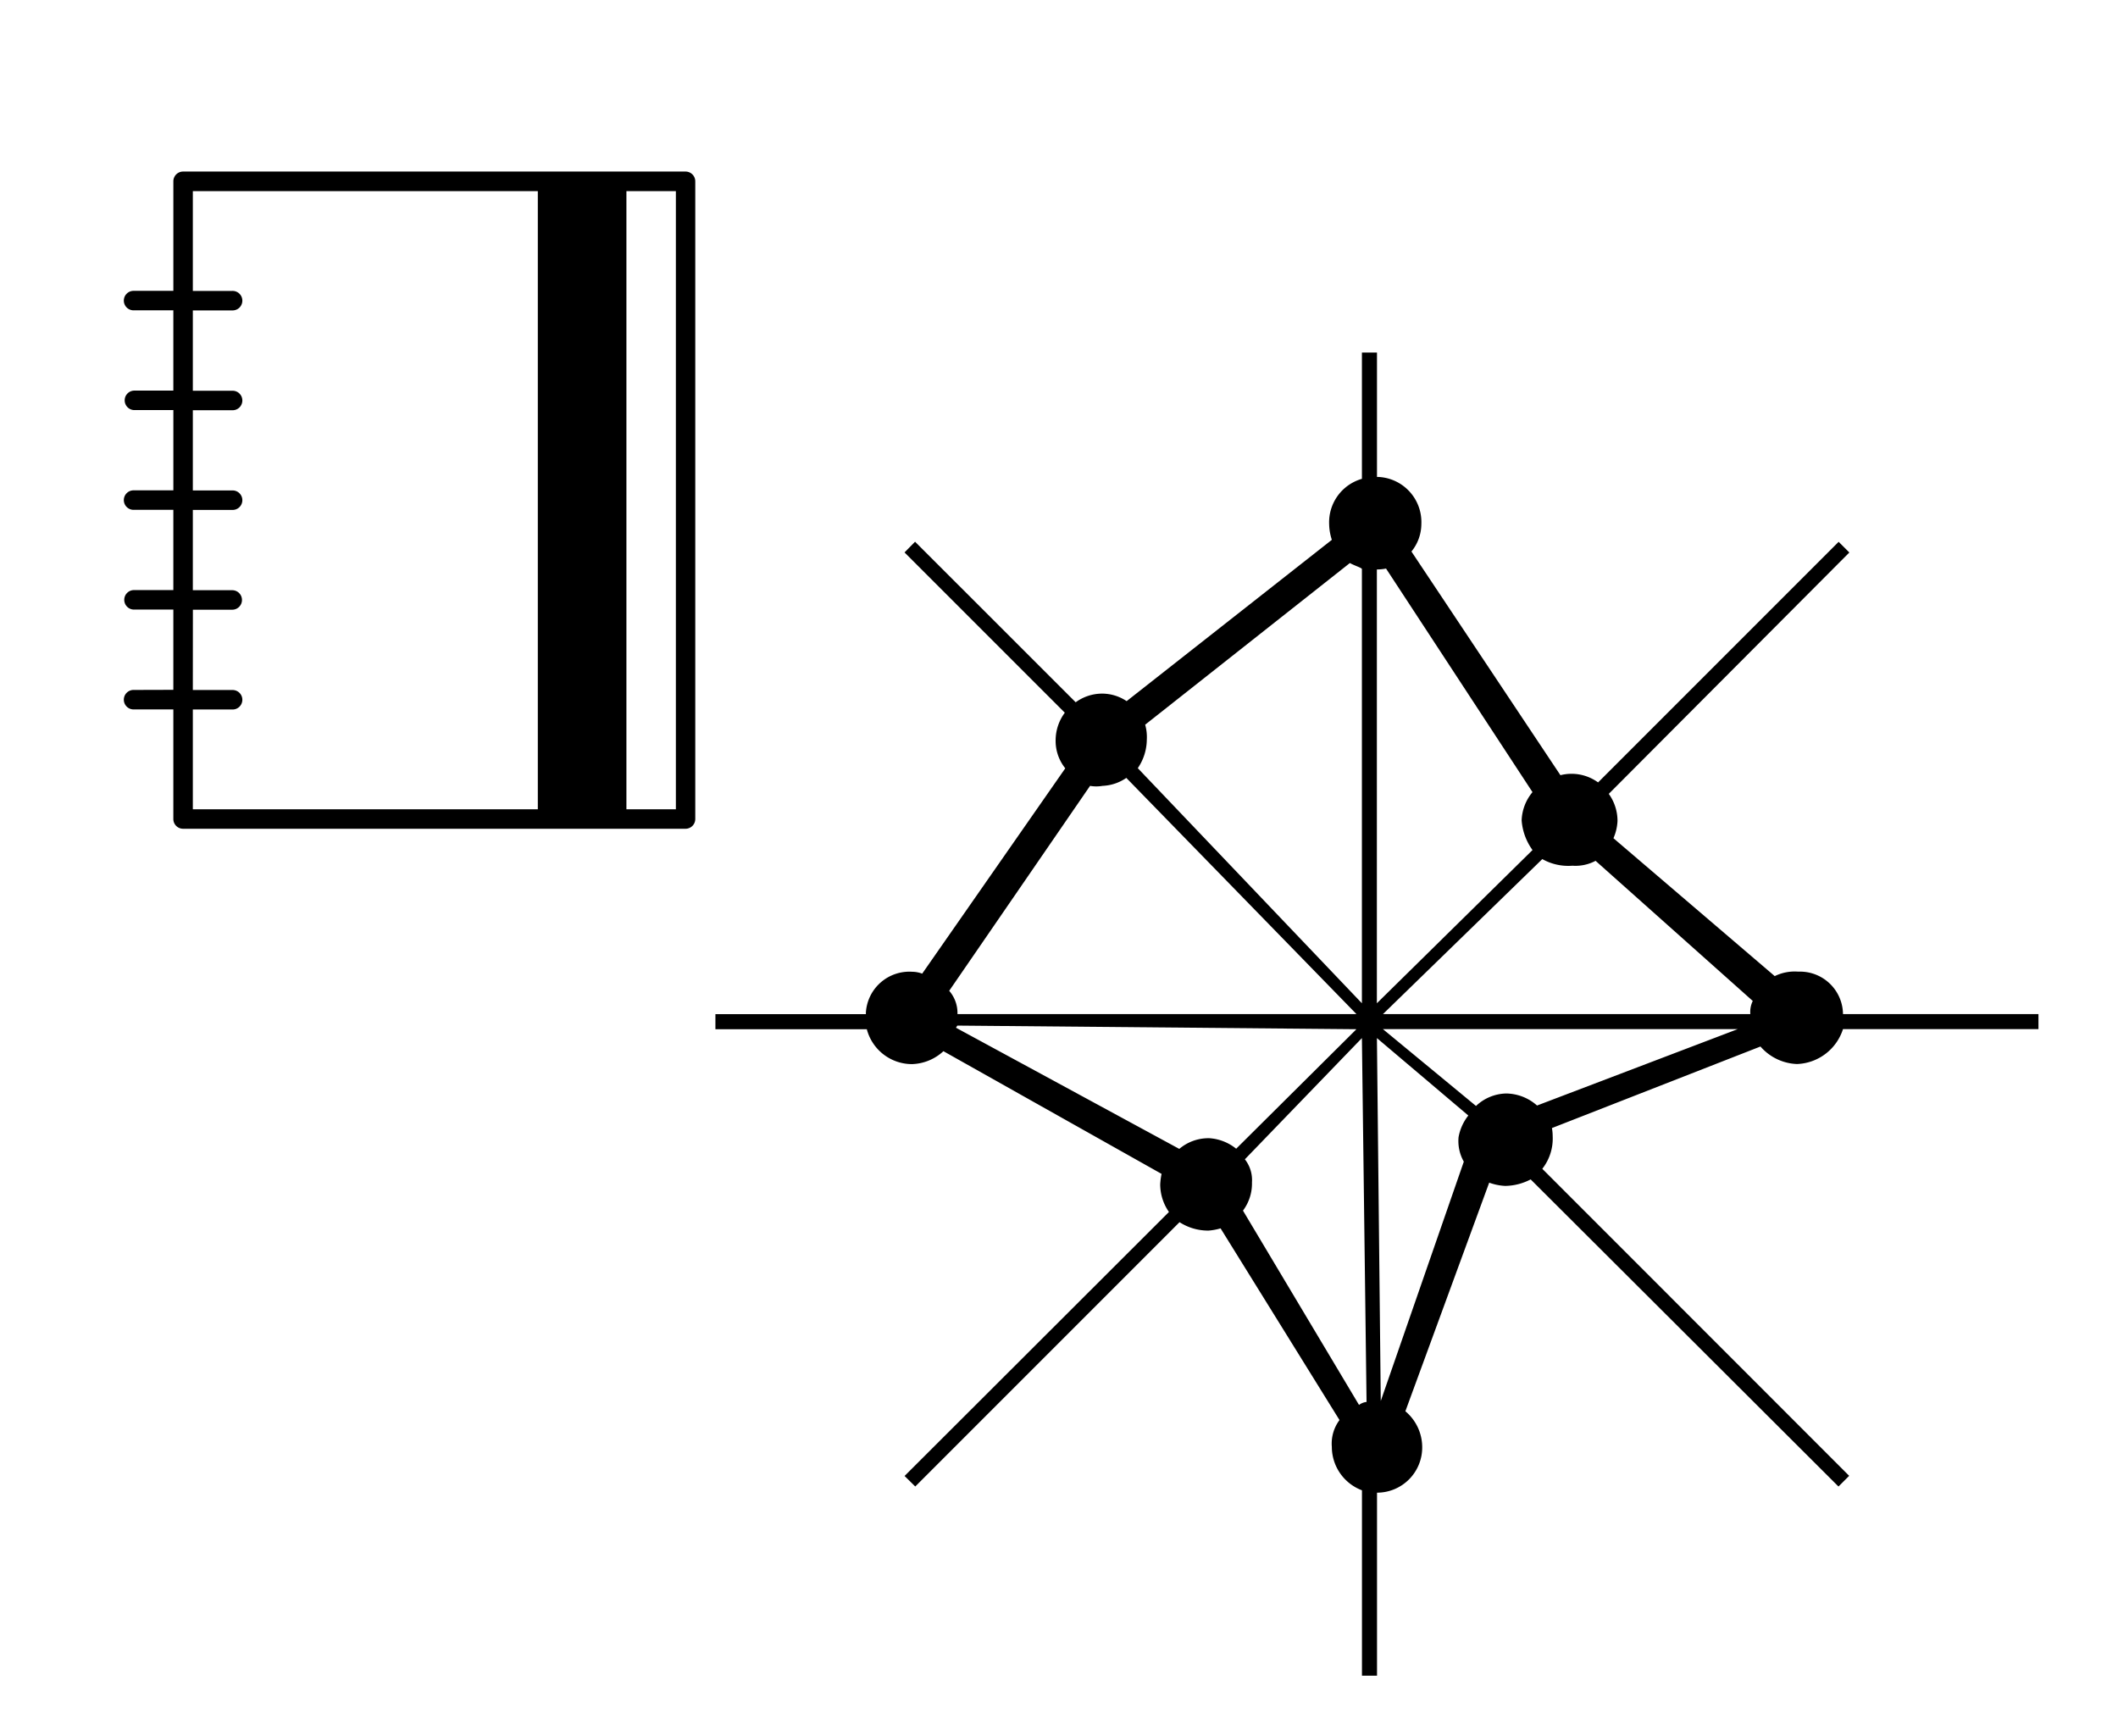 <svg id="Layer_1" data-name="Layer 1" xmlns="http://www.w3.org/2000/svg" viewBox="0 0 1125 922"><path id="noun_journal_1670382" data-name="noun journal 1670382" d="M71.18,366.45a5.18,5.18,0,1,0,0,10.35H92.07V435a5.18,5.18,0,0,0,5.18,5.18H364.13A5.17,5.17,0,0,0,369.3,435V96.3a5.17,5.17,0,0,0-5.17-5.18H97.25a5.17,5.17,0,0,0-5.17,5.18h0v58.18H71.18a5.18,5.18,0,1,0,0,10.35H92.07v42.63H71.18a5.18,5.18,0,0,0,0,10.35h20.9v42.63H71.18a5.18,5.18,0,1,0,0,10.35H92.07v42.62H71.18a5.18,5.18,0,0,0,0,10.36H92.07v42.62ZM359,429.84H332.73V101.52H359Zm-256.54-106h20.89a5.18,5.18,0,0,0,0-10.36H102.43V270.84h20.89a5.18,5.18,0,1,0,0-10.35H102.43v-42.6h20.89a5.18,5.18,0,1,0,0-10.35H102.43V164.87h20.89a5.18,5.18,0,1,0,0-10.35H102.43v-53H285.67V429.84H102.43v-53h20.89a5.18,5.18,0,1,0,0-10.35H102.43Z"/><path id="noun_Spider_chart_762110" data-name="noun Spider chart 762110" d="M954.49,565.14a26.66,26.66,0,0,0,24.43-18.53h103.83v-8H978.93a22.84,22.84,0,0,0-23.13-22.55c-.28,0-.55,0-.83,0a24,24,0,0,0-12.3,2.39L857,445.2a25.79,25.79,0,0,0,2.16-9.18,24.68,24.68,0,0,0-4.64-14.37l127.78-128.2-5.68-5.67L848.84,415.57a24,24,0,0,0-20-3.84l-79.14-118.8a23.24,23.24,0,0,0,5.27-14.61,24,24,0,0,0-22.9-25l-.67,0V187.25h-8v67.08a24,24,0,0,0-17.41,24,27.89,27.89,0,0,0,1.44,8.39l-109,85.68a23.48,23.48,0,0,0-13-4A23.94,23.94,0,0,0,571.36,373l-85.31-85.27-5.59,5.68,85.13,85.13a24.61,24.61,0,0,0-4.87,14.21,23.21,23.21,0,0,0,5.11,15.33l-76,109.06a15.29,15.29,0,0,0-5.27-1,23.15,23.15,0,0,0-24.63,21.58c0,.31,0,.63,0,.94H380v8h80.42a24.83,24.83,0,0,0,24,18.53,25.73,25.73,0,0,0,16.69-6.87l115.87,65.17a36.32,36.32,0,0,0-.72,5.5,25.71,25.71,0,0,0,4.64,14.73L480.48,783.94l5.67,5.59L626.52,649.14a28.06,28.06,0,0,0,15.41,4.47,29.52,29.52,0,0,0,6.39-1.19l63.17,101.82a20.91,20.91,0,0,0-4.07,14.23,24.68,24.68,0,0,0,16,23.08V890h8V792.81a24,24,0,0,0,24-24,24.9,24.9,0,0,0-8.94-19.24L791,628.15a28.65,28.65,0,0,0,8.54,1.73,30.06,30.06,0,0,0,13.49-3.46L976.53,789.54l5.68-5.68-163-163.07a26,26,0,0,0,5.51-17.41,25,25,0,0,0-.39-4.23l110.76-43.31A27,27,0,0,0,954.49,565.14Zm-24.76-26.51H734.57l84.64-82.34a28.1,28.1,0,0,0,16,3.52,22.68,22.68,0,0,0,12.3-2.6L931,531.64a13.3,13.3,0,0,0-1.29,7ZM814,451.5l-82.66,81.37V302.46a24.08,24.08,0,0,0,4.87-.48L814,420.73a24.67,24.67,0,0,0-5.76,15A30.54,30.54,0,0,0,814,451.47ZM723.39,302.25V532.87L604.35,408a27.22,27.22,0,0,0,4.79-15.09,24,24,0,0,0-.87-8L717,299.05C719.39,300.41,723.39,301.59,723.39,302.25ZM585.64,417.4a24,24,0,0,0,12.62-4.23L720.51,538.63H508.57a18,18,0,0,0-4.39-12.38L579,417.4A19.48,19.48,0,0,0,585.64,417.4ZM508.49,544.73l212,1.92-63.88,63.48a25.29,25.29,0,0,0-14.22-5.59,24,24,0,0,0-16,5.68L507.77,545.86Zm152.76,71,62.14-64.37,2.47,193.26a8.07,8.07,0,0,0-4,1.59L660.22,643A24,24,0,0,0,665,628,17.88,17.88,0,0,0,661.25,615.77Zm70.12-64.37,48.55,41.13a25.83,25.83,0,0,0-5.19,11.5,22.17,22.17,0,0,0,2.79,13L733.41,744.1ZM800,580.79a24,24,0,0,0-16,6.63l-49.44-40.81H923L816.42,587.18A25.13,25.13,0,0,0,800,580.79Z"/></svg>